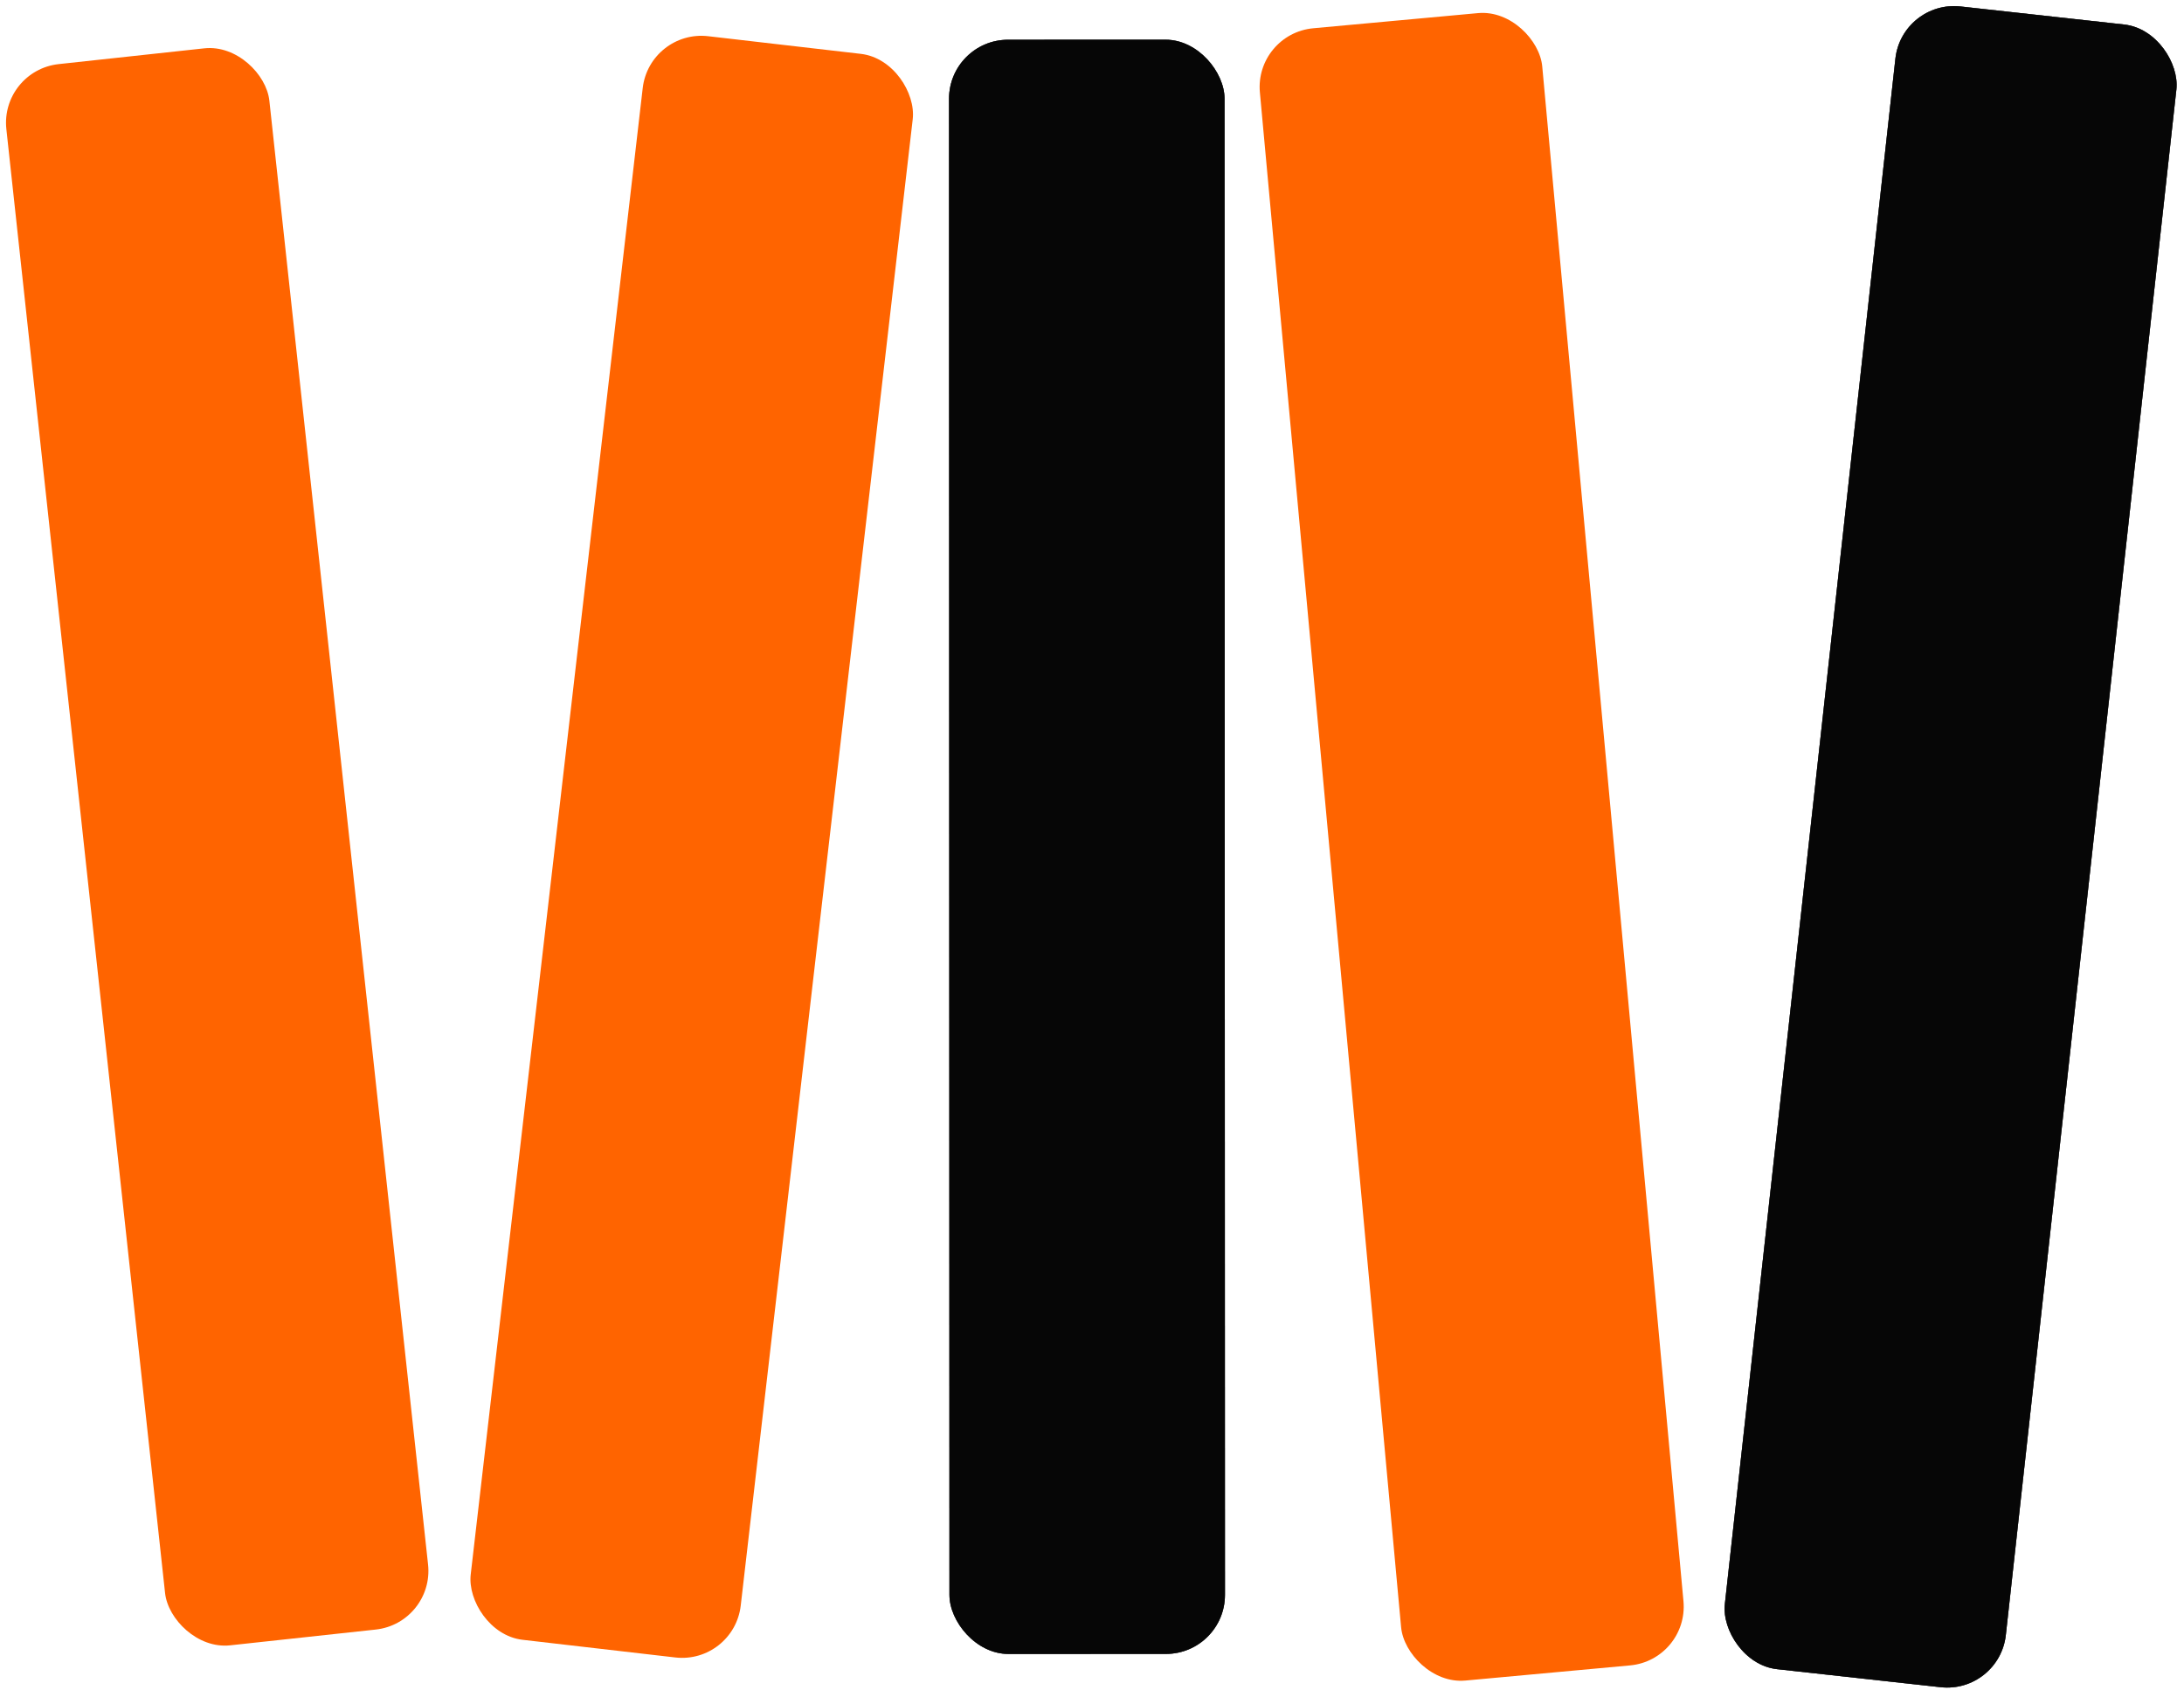 <svg width="296" height="230" viewBox="0 0 296 230" fill="none" xmlns="http://www.w3.org/2000/svg">
<rect y="9.553" width="35.853" height="215.612" rx="8" transform="rotate(-6.186 0 9.553)" fill="#FF6400"/>
<rect x="88.028" y="3.988" width="36.837" height="218.839" rx="8" transform="rotate(6.599 88.028 3.988)" fill="#FF6400"/>
<rect x="128.621" y="5.391" width="37.34" height="218.829" rx="8" transform="rotate(-0.016 128.621 5.391)" fill="#1D1D1D"/>
<rect x="128.621" y="5.391" width="37.34" height="218.829" rx="8" transform="rotate(-0.016 128.621 5.391)" fill="black" fill-opacity="0.2"/>
<rect x="128.621" y="5.391" width="37.34" height="218.829" rx="8" transform="rotate(-0.016 128.621 5.391)" fill="black" fill-opacity="0.2"/>
<rect x="128.621" y="5.391" width="37.34" height="218.829" rx="8" transform="rotate(-0.016 128.621 5.391)" fill="black" fill-opacity="0.2"/>
<rect x="128.621" y="5.391" width="37.34" height="218.829" rx="8" transform="rotate(-0.016 128.621 5.391)" fill="black" fill-opacity="0.2"/>
<rect x="128.621" y="5.391" width="37.34" height="218.829" rx="8" transform="rotate(-0.016 128.621 5.391)" fill="black" fill-opacity="0.2"/>
<rect x="128.621" y="5.391" width="37.34" height="218.829" rx="8" transform="rotate(-0.016 128.621 5.391)" fill="black" fill-opacity="0.2"/>
<rect x="128.621" y="5.391" width="37.34" height="218.829" rx="8" transform="rotate(-0.016 128.621 5.391)" fill="black" fill-opacity="0.2"/>
<rect x="170.021" y="4.564" width="38.43" height="224.937" rx="8" transform="rotate(-5.256 170.021 4.564)" fill="#FF6400"/>
<rect x="257.763" width="38.311" height="226.766" rx="8" transform="rotate(6.296 257.763 0)" fill="#1D1D1D"/>
<rect x="257.763" width="38.311" height="226.766" rx="8" transform="rotate(6.296 257.763 0)" fill="black" fill-opacity="0.2"/>
<rect x="257.763" width="38.311" height="226.766" rx="8" transform="rotate(6.296 257.763 0)" fill="black" fill-opacity="0.2"/>
<rect x="257.763" width="38.311" height="226.766" rx="8" transform="rotate(6.296 257.763 0)" fill="black" fill-opacity="0.2"/>
<rect x="257.763" width="38.311" height="226.766" rx="8" transform="rotate(6.296 257.763 0)" fill="black" fill-opacity="0.2"/>
<rect x="257.763" width="38.311" height="226.766" rx="8" transform="rotate(6.296 257.763 0)" fill="black" fill-opacity="0.2"/>
<rect x="257.763" width="38.311" height="226.766" rx="8" transform="rotate(6.296 257.763 0)" fill="black" fill-opacity="0.2"/>
<rect x="257.763" width="38.311" height="226.766" rx="8" transform="rotate(6.296 257.763 0)" fill="black" fill-opacity="0.2"/>
</svg>
